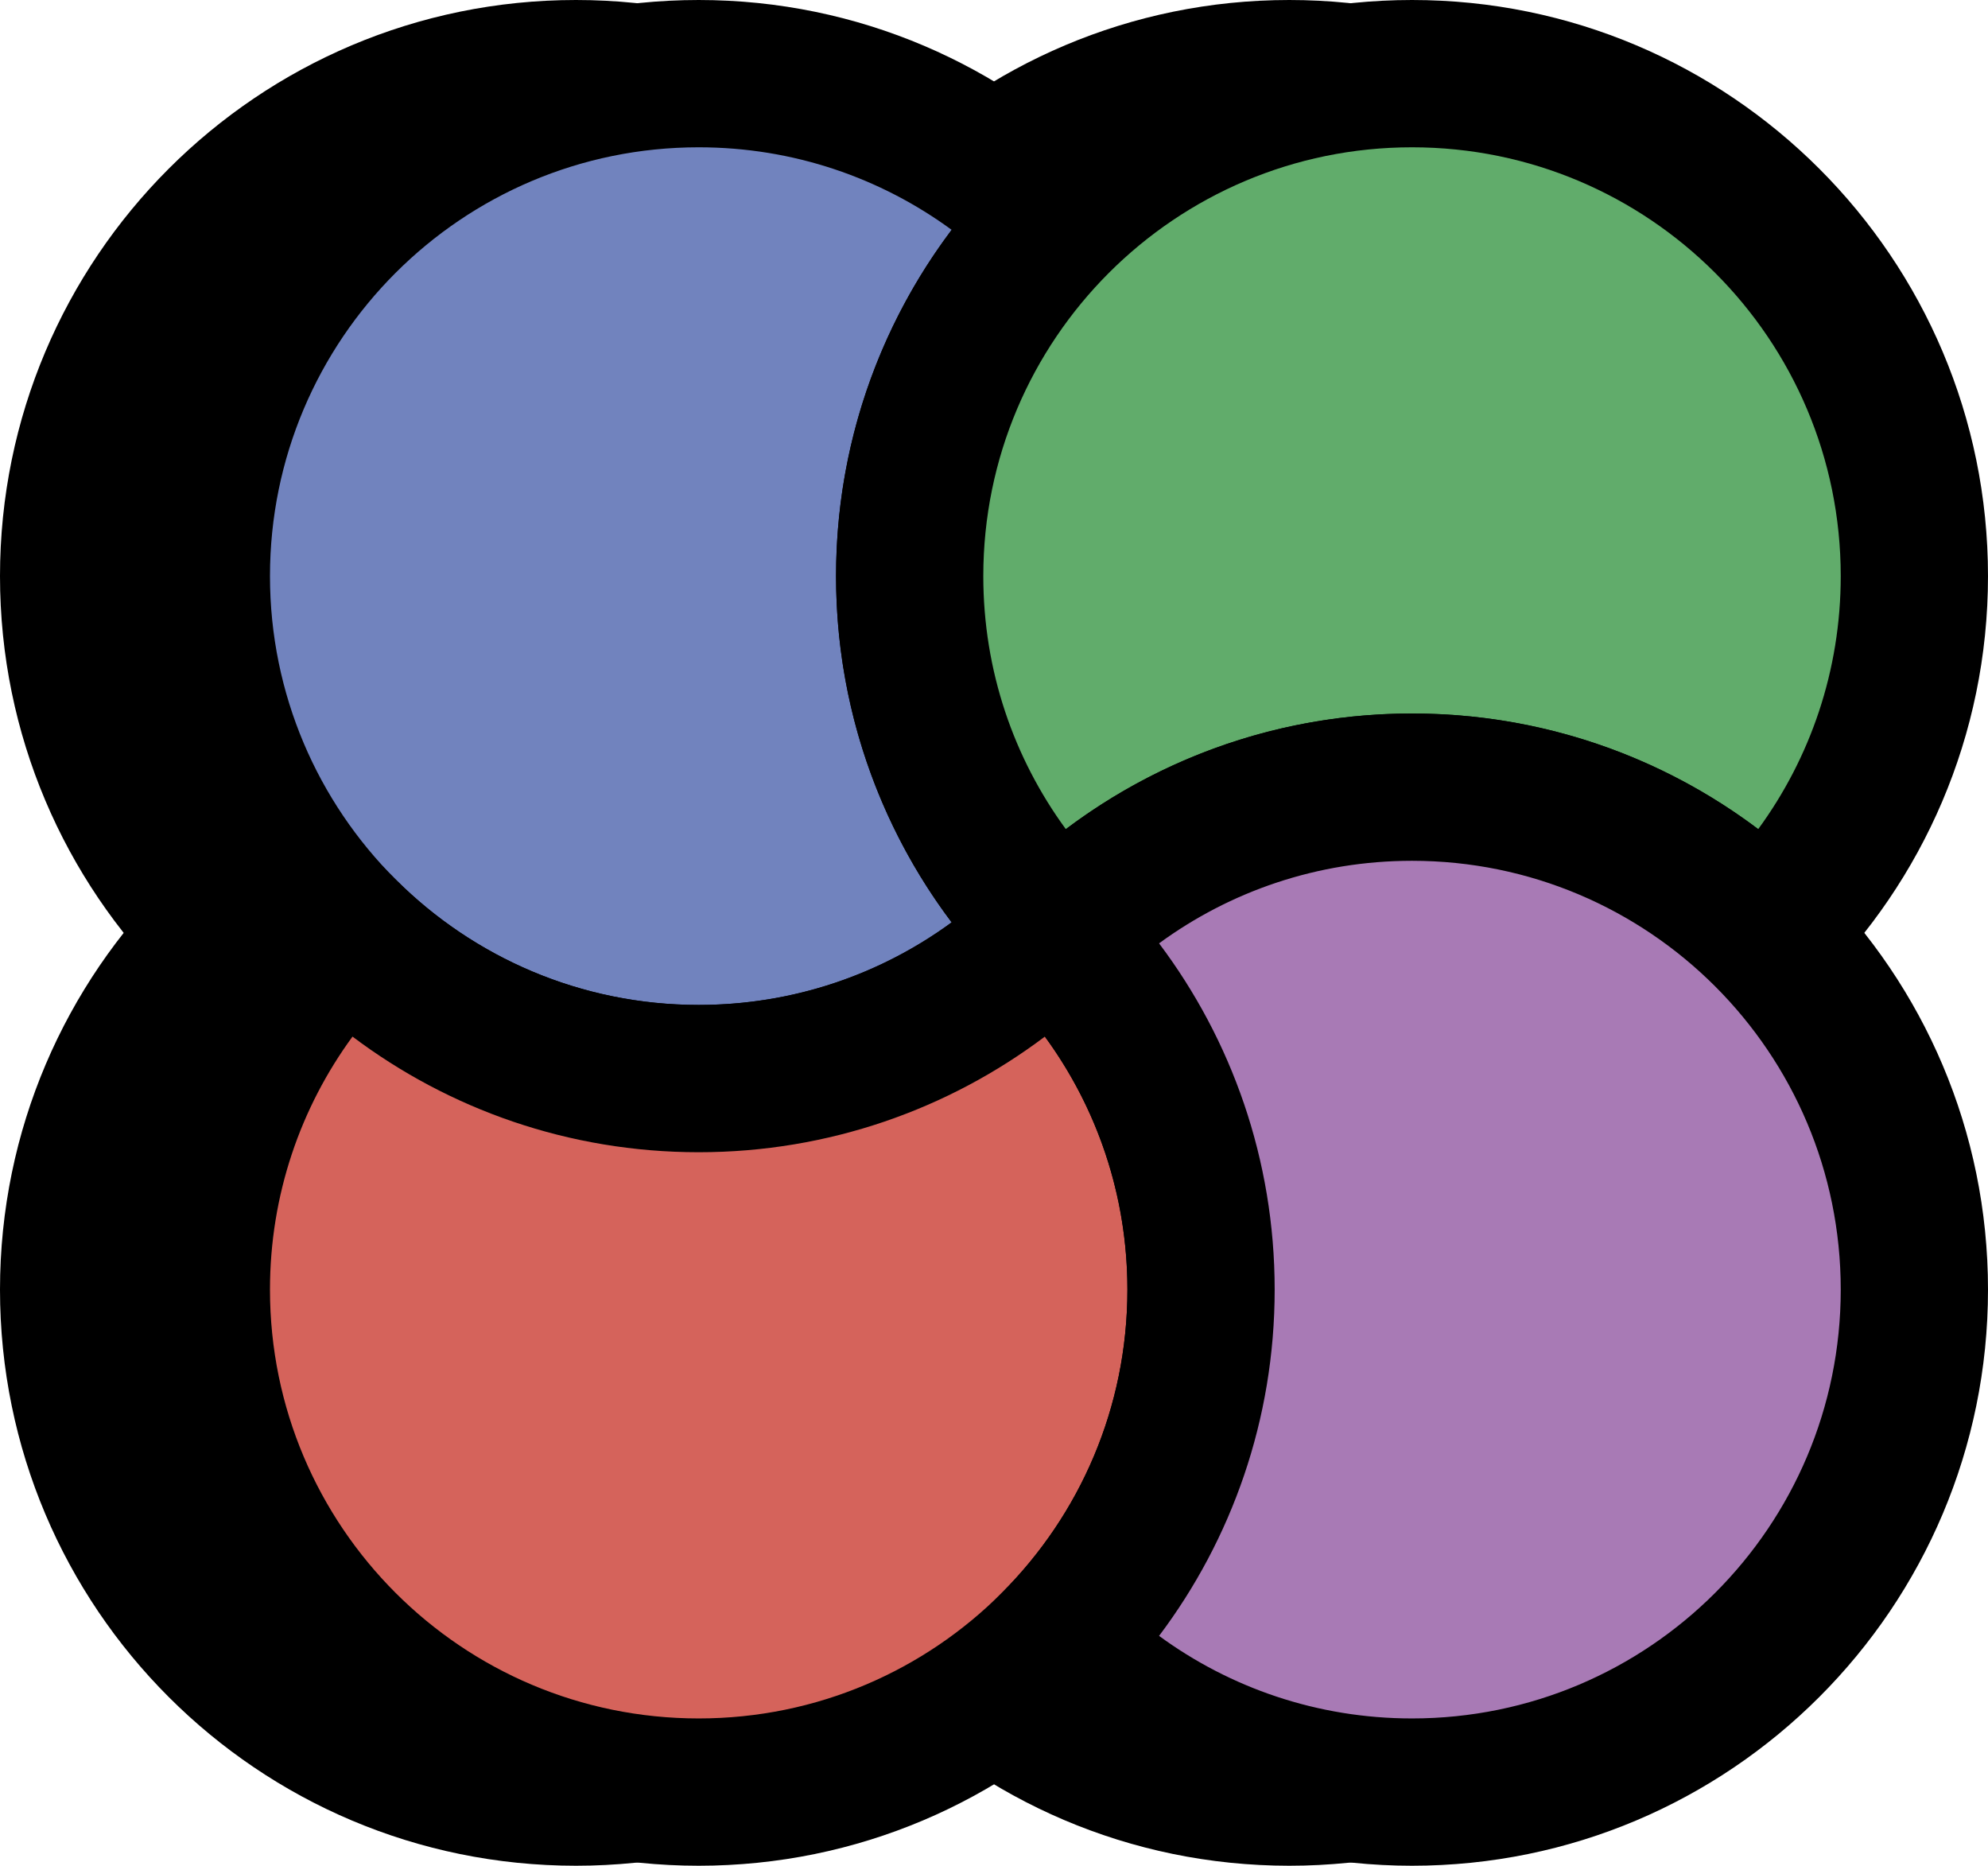 <svg width="324" height="304" viewBox="0 0 324 304" fill="none" xmlns="http://www.w3.org/2000/svg">
<path fill-rule="evenodd" clip-rule="evenodd" d="M152 36.217C137.323 51.014 128.257 71.384 128.257 93.871C128.257 116.359 137.323 136.729 152 151.525C137.166 166.481 116.6 175.743 93.871 175.743C48.655 175.743 12 139.088 12 93.871C12 48.655 48.655 12 93.871 12C116.6 12 137.166 21.262 152 36.217Z" fill="black"/>
<path fill-rule="evenodd" clip-rule="evenodd" d="M93.871 24C55.282 24 24 55.282 24 93.871C24 132.46 55.282 163.743 93.871 163.743C109.295 163.743 123.539 158.755 135.099 150.291C123.276 134.589 116.257 115.042 116.257 93.871C116.257 72.701 123.276 53.153 135.099 37.452C123.539 28.987 109.295 24 93.871 24ZM0 93.871C0 42.028 42.028 0 93.871 0C119.929 0 143.525 10.633 160.52 27.767L168.902 36.217L160.52 44.668C147.982 57.309 140.257 74.676 140.257 93.871C140.257 113.066 147.982 130.434 160.52 143.075L168.902 151.525L160.52 159.976C143.525 177.11 119.929 187.743 93.871 187.743C42.028 187.743 0 145.715 0 93.871Z" fill="black"/>
<path fill-rule="evenodd" clip-rule="evenodd" d="M267.781 152C282.737 137.166 291.999 116.6 291.999 93.871C291.999 48.655 255.343 12 210.127 12C164.911 12 128.256 48.655 128.256 93.871C128.256 116.6 137.518 137.166 152.473 152C167.27 137.323 187.64 128.257 210.127 128.257C232.615 128.257 252.985 137.323 267.781 152Z" fill="black"/>
<path fill-rule="evenodd" clip-rule="evenodd" d="M210.127 24C171.538 24 140.256 55.282 140.256 93.871C140.256 109.295 145.243 123.539 153.708 135.099C169.409 123.276 188.956 116.257 210.127 116.257C231.298 116.257 250.845 123.276 266.547 135.099C275.011 123.539 279.999 109.295 279.999 93.871C279.999 55.282 248.716 24 210.127 24ZM116.256 93.871C116.256 42.028 158.283 0 210.127 0C261.971 0 303.999 42.028 303.999 93.871C303.999 119.929 293.366 143.525 276.232 160.52L267.781 168.902L259.33 160.52C246.69 147.982 229.322 140.257 210.127 140.257C190.932 140.257 173.565 147.982 160.924 160.52L152.473 168.902L144.023 160.52C126.889 143.525 116.256 119.929 116.256 93.871Z" fill="black"/>
<path fill-rule="evenodd" clip-rule="evenodd" d="M36.217 152C21.262 166.834 12 187.4 12 210.129C12 255.345 48.655 292 93.871 292C139.088 292 175.743 255.345 175.743 210.129C175.743 187.4 166.481 166.834 151.525 152C136.729 166.677 116.359 175.743 93.871 175.743C71.384 175.743 51.014 166.677 36.217 152Z" fill="black"/>
<path fill-rule="evenodd" clip-rule="evenodd" d="M151.525 135.098L159.976 143.48C177.11 160.475 187.743 184.071 187.743 210.128C187.743 261.972 145.715 303.999 93.871 303.999C42.028 303.999 0 261.972 0 210.128C0 184.071 10.633 160.475 27.767 143.48L36.217 135.098L44.668 143.48C57.309 156.018 74.676 163.742 93.871 163.742C113.066 163.742 130.434 156.018 143.075 143.48L151.525 135.098ZM37.452 168.901C28.987 180.461 24 194.705 24 210.128C24 248.717 55.282 279.999 93.871 279.999C132.46 279.999 163.743 248.717 163.743 210.128C163.743 194.705 158.755 180.461 150.291 168.901C134.589 180.723 115.042 187.742 93.871 187.742C72.701 187.742 53.153 180.723 37.452 168.901Z" fill="black"/>
<path fill-rule="evenodd" clip-rule="evenodd" d="M152 267.781C166.677 252.985 175.743 232.615 175.743 210.127C175.743 187.64 166.677 167.27 152 152.473C166.834 137.518 187.4 128.256 210.129 128.256C255.345 128.256 292 164.911 292 210.127C292 255.343 255.345 291.999 210.129 291.999C187.4 291.999 166.834 282.737 152 267.781Z" fill="black"/>
<path fill-rule="evenodd" clip-rule="evenodd" d="M168.902 153.708C180.724 169.409 187.743 188.956 187.743 210.127C187.743 231.298 180.724 250.845 168.902 266.547C180.462 275.011 194.706 279.999 210.129 279.999C248.718 279.999 280 248.716 280 210.127C280 171.538 248.718 140.256 210.129 140.256C194.706 140.256 180.462 145.243 168.902 153.708ZM143.481 144.023C160.476 126.889 184.072 116.256 210.129 116.256C261.973 116.256 304 158.283 304 210.127C304 261.971 261.973 303.999 210.129 303.999C184.072 303.999 160.476 293.366 143.481 276.232L135.099 267.781L143.481 259.33C156.019 246.69 163.743 229.322 163.743 210.127C163.743 190.932 156.019 173.565 143.481 160.924L135.099 152.473L143.481 144.023Z" fill="black"/>
<path fill-rule="evenodd" clip-rule="evenodd" d="M172 36.217C157.323 51.014 148.257 71.384 148.257 93.871C148.257 116.359 157.323 136.729 172 151.525C157.166 166.481 136.6 175.743 113.871 175.743C68.655 175.743 32 139.088 32 93.871C32 48.655 68.655 12 113.871 12C136.6 12 157.166 21.262 172 36.217Z" fill="#7183BE"/>
<path fill-rule="evenodd" clip-rule="evenodd" d="M113.871 24C75.282 24 44 55.282 44 93.871C44 132.46 75.282 163.743 113.871 163.743C129.295 163.743 143.539 158.755 155.099 150.291C143.276 134.589 136.257 115.042 136.257 93.871C136.257 72.701 143.276 53.153 155.099 37.452C143.539 28.987 129.295 24 113.871 24ZM20 93.871C20 42.028 62.028 0 113.871 0C139.929 0 163.525 10.633 180.52 27.767L188.902 36.217L180.52 44.668C167.982 57.309 160.257 74.676 160.257 93.871C160.257 113.066 167.982 130.434 180.52 143.075L188.902 151.525L180.52 159.976C163.525 177.11 139.929 187.743 113.871 187.743C62.028 187.743 20 145.715 20 93.871Z" fill="black"/>
<path fill-rule="evenodd" clip-rule="evenodd" d="M287.781 152C302.737 137.166 311.999 116.6 311.999 93.871C311.999 48.655 275.343 12 230.127 12C184.911 12 148.256 48.655 148.256 93.871C148.256 116.6 157.518 137.166 172.473 152C187.27 137.323 207.64 128.257 230.127 128.257C252.615 128.257 272.985 137.323 287.781 152Z" fill="#61AC6B"/>
<path fill-rule="evenodd" clip-rule="evenodd" d="M230.127 24C191.538 24 160.256 55.282 160.256 93.871C160.256 109.295 165.243 123.539 173.708 135.099C189.409 123.276 208.956 116.257 230.127 116.257C251.298 116.257 270.845 123.276 286.547 135.099C295.011 123.539 299.999 109.295 299.999 93.871C299.999 55.282 268.716 24 230.127 24ZM136.256 93.871C136.256 42.028 178.283 0 230.127 0C281.971 0 323.999 42.028 323.999 93.871C323.999 119.929 313.366 143.525 296.232 160.52L287.781 168.902L279.33 160.52C266.69 147.982 249.322 140.257 230.127 140.257C210.932 140.257 193.565 147.982 180.924 160.52L172.473 168.902L164.023 160.52C146.889 143.525 136.256 119.929 136.256 93.871Z" fill="black"/>
<path fill-rule="evenodd" clip-rule="evenodd" d="M56.217 152C41.262 166.834 32 187.4 32 210.129C32 255.345 68.655 292 113.871 292C159.088 292 195.743 255.345 195.743 210.129C195.743 187.4 186.481 166.834 171.525 152C156.729 166.677 136.359 175.743 113.871 175.743C91.384 175.743 71.014 166.677 56.217 152Z" fill="#D5635B"/>
<path fill-rule="evenodd" clip-rule="evenodd" d="M171.525 135.098L179.976 143.48C197.11 160.475 207.743 184.071 207.743 210.128C207.743 261.972 165.715 303.999 113.871 303.999C62.028 303.999 20 261.972 20 210.128C20 184.071 30.633 160.475 47.767 143.48L56.217 135.098L64.668 143.48C77.309 156.018 94.676 163.742 113.871 163.742C133.066 163.742 150.434 156.018 163.075 143.48L171.525 135.098ZM57.452 168.901C48.987 180.461 44 194.705 44 210.128C44 248.717 75.282 279.999 113.871 279.999C152.46 279.999 183.743 248.717 183.743 210.128C183.743 194.705 178.755 180.461 170.291 168.901C154.589 180.723 135.042 187.742 113.871 187.742C92.701 187.742 73.153 180.723 57.452 168.901Z" fill="black"/>
<path fill-rule="evenodd" clip-rule="evenodd" d="M172 267.781C186.677 252.985 195.743 232.615 195.743 210.127C195.743 187.64 186.677 167.27 172 152.473C186.834 137.518 207.4 128.256 230.129 128.256C275.345 128.256 312 164.911 312 210.127C312 255.343 275.345 291.999 230.129 291.999C207.4 291.999 186.834 282.737 172 267.781Z" fill="#A87AB5"/>
<path fill-rule="evenodd" clip-rule="evenodd" d="M188.902 153.708C200.724 169.409 207.743 188.956 207.743 210.127C207.743 231.298 200.724 250.845 188.902 266.547C200.462 275.011 214.706 279.999 230.129 279.999C268.718 279.999 300 248.716 300 210.127C300 171.538 268.718 140.256 230.129 140.256C214.706 140.256 200.462 145.243 188.902 153.708ZM163.481 144.023C180.476 126.889 204.072 116.256 230.129 116.256C281.973 116.256 324 158.283 324 210.127C324 261.971 281.973 303.999 230.129 303.999C204.072 303.999 180.476 293.366 163.481 276.232L155.099 267.781L163.481 259.33C176.019 246.69 183.743 229.322 183.743 210.127C183.743 190.932 176.019 173.565 163.481 160.924L155.099 152.473L163.481 144.023Z" fill="black"/>
</svg>
